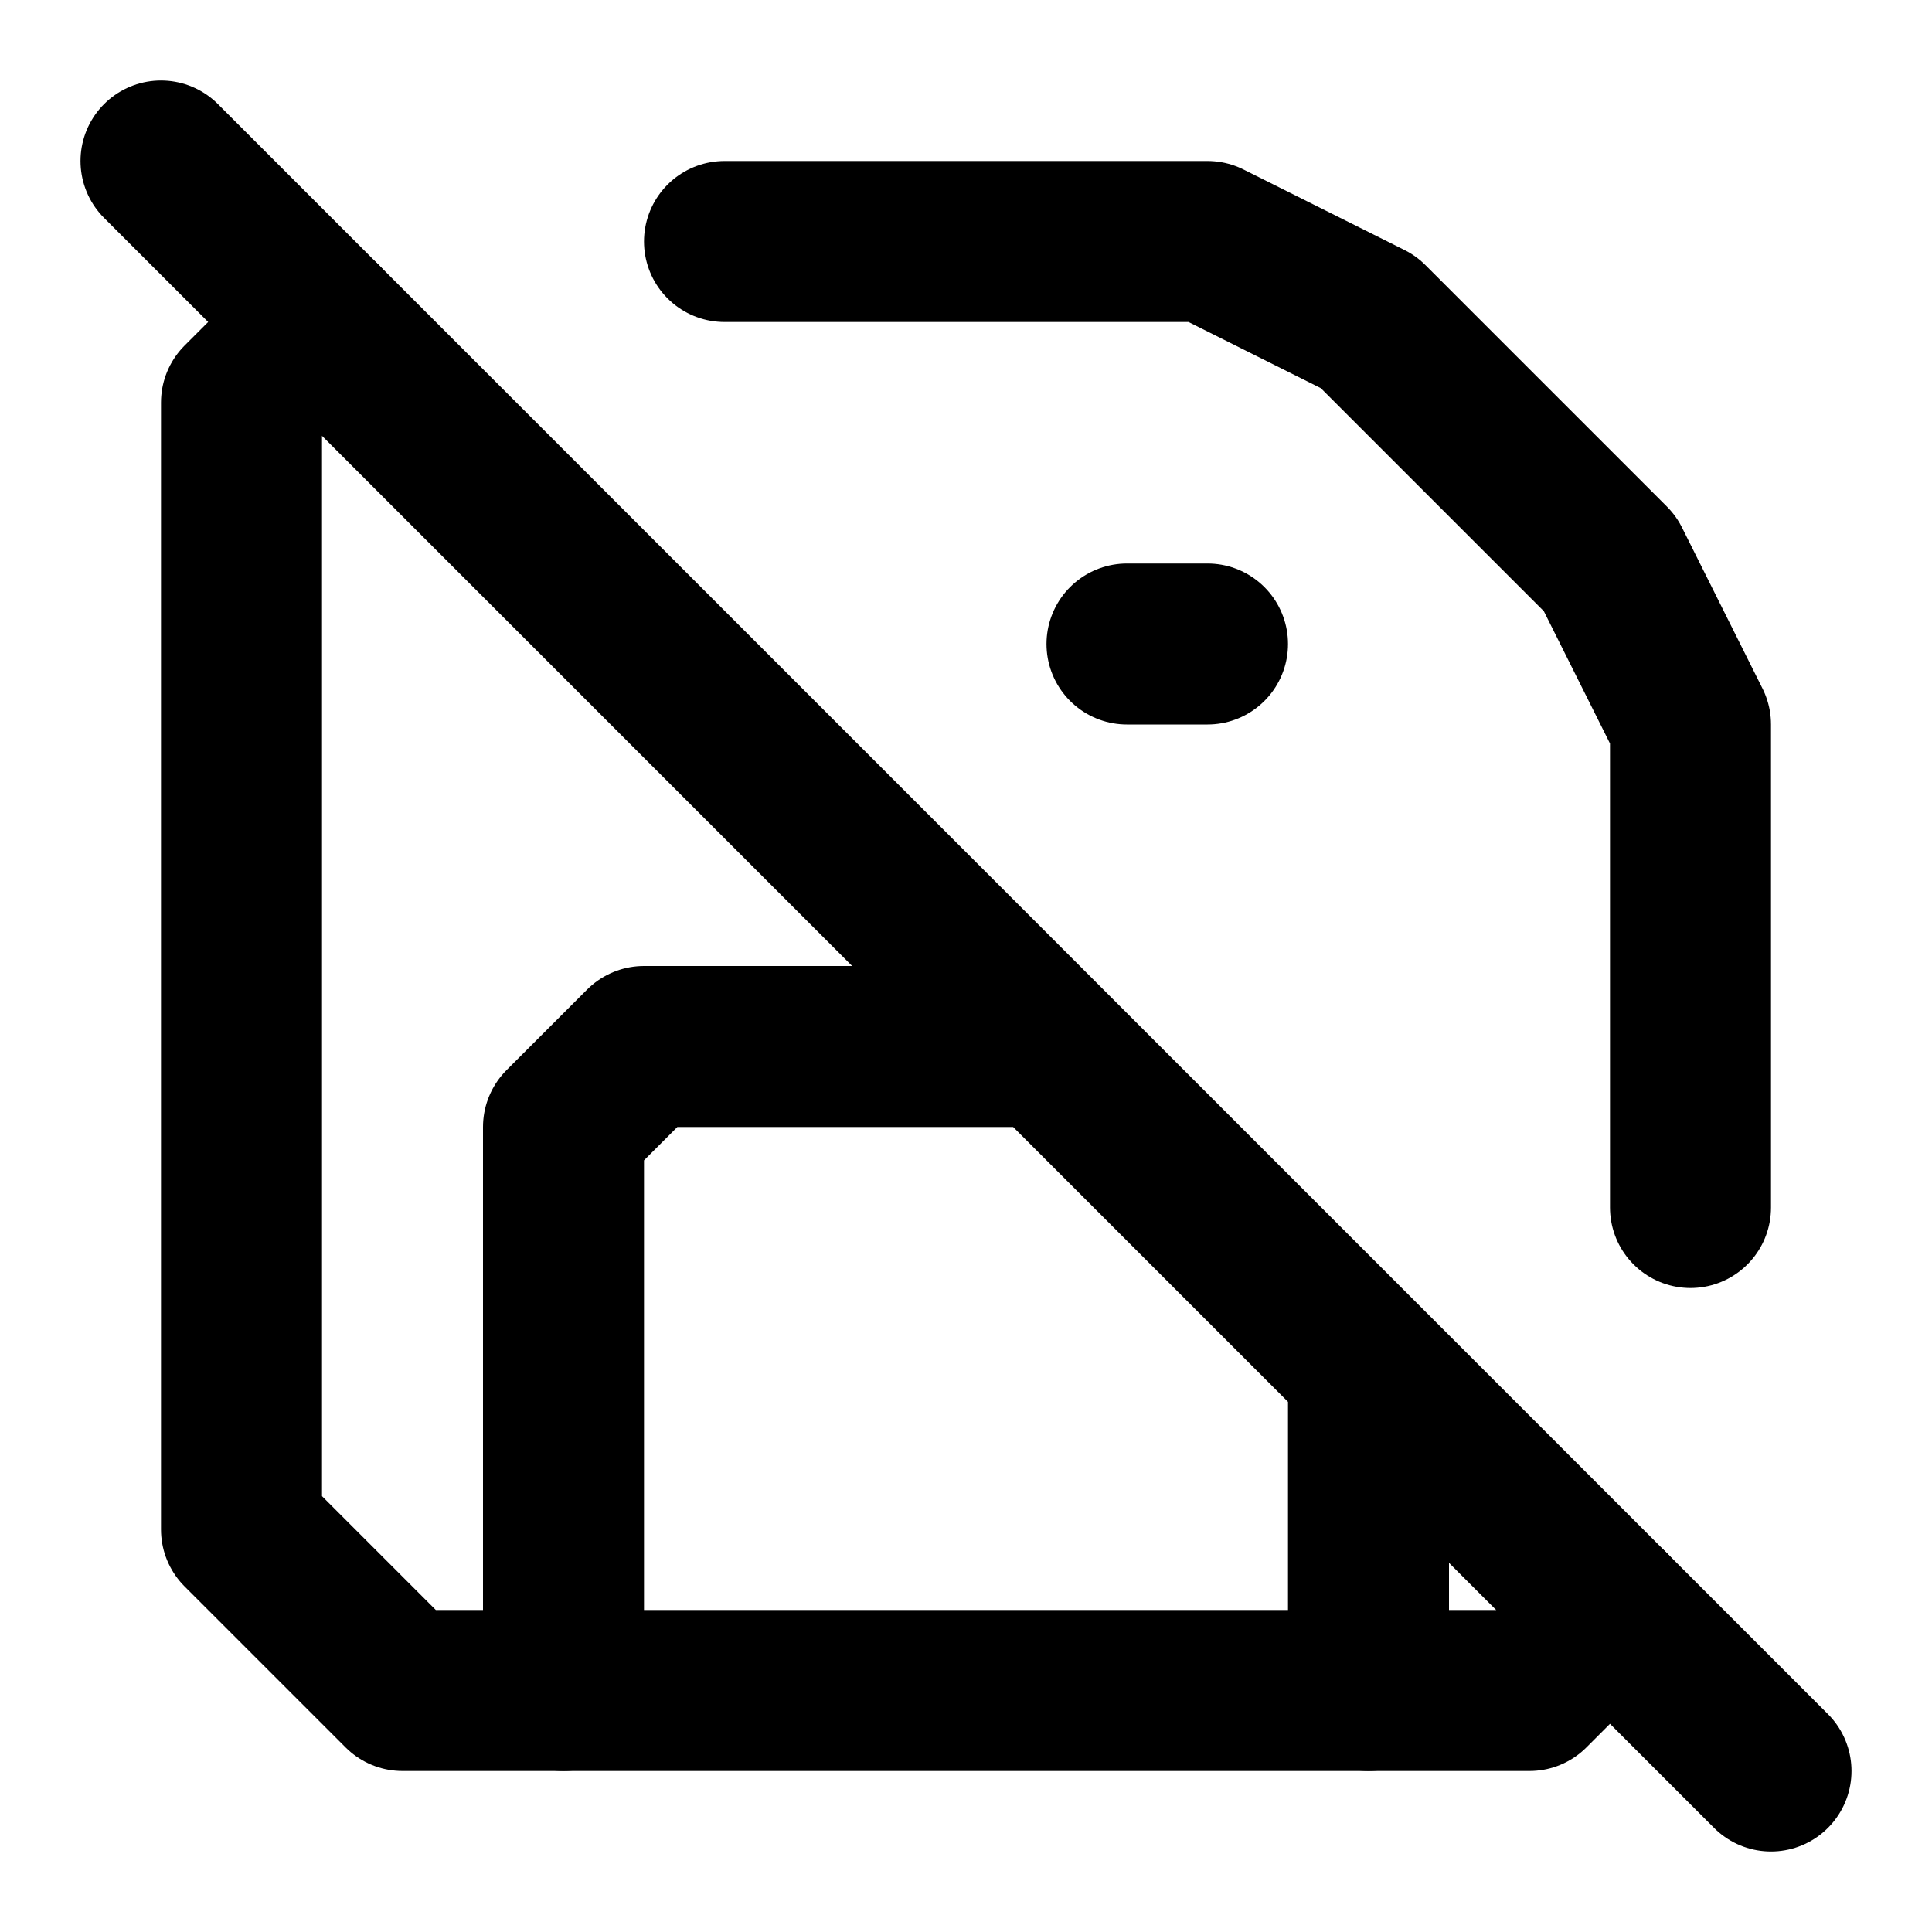 <svg xmlns="http://www.w3.org/2000/svg" width="24" height="24" fill="none" stroke="currentColor" stroke-linecap="round" stroke-linejoin="round" stroke-width="2" viewBox="0 0 24 24"><path d="M13 13H8l-1 1v7m7-13h1m2 13v-4M2 2l20 20"/><path d="m20 20-1 1H5l-2-2V5l1-1m26 8 4 5M9 3h6l2 1 3 3 1 2v6"/></svg>